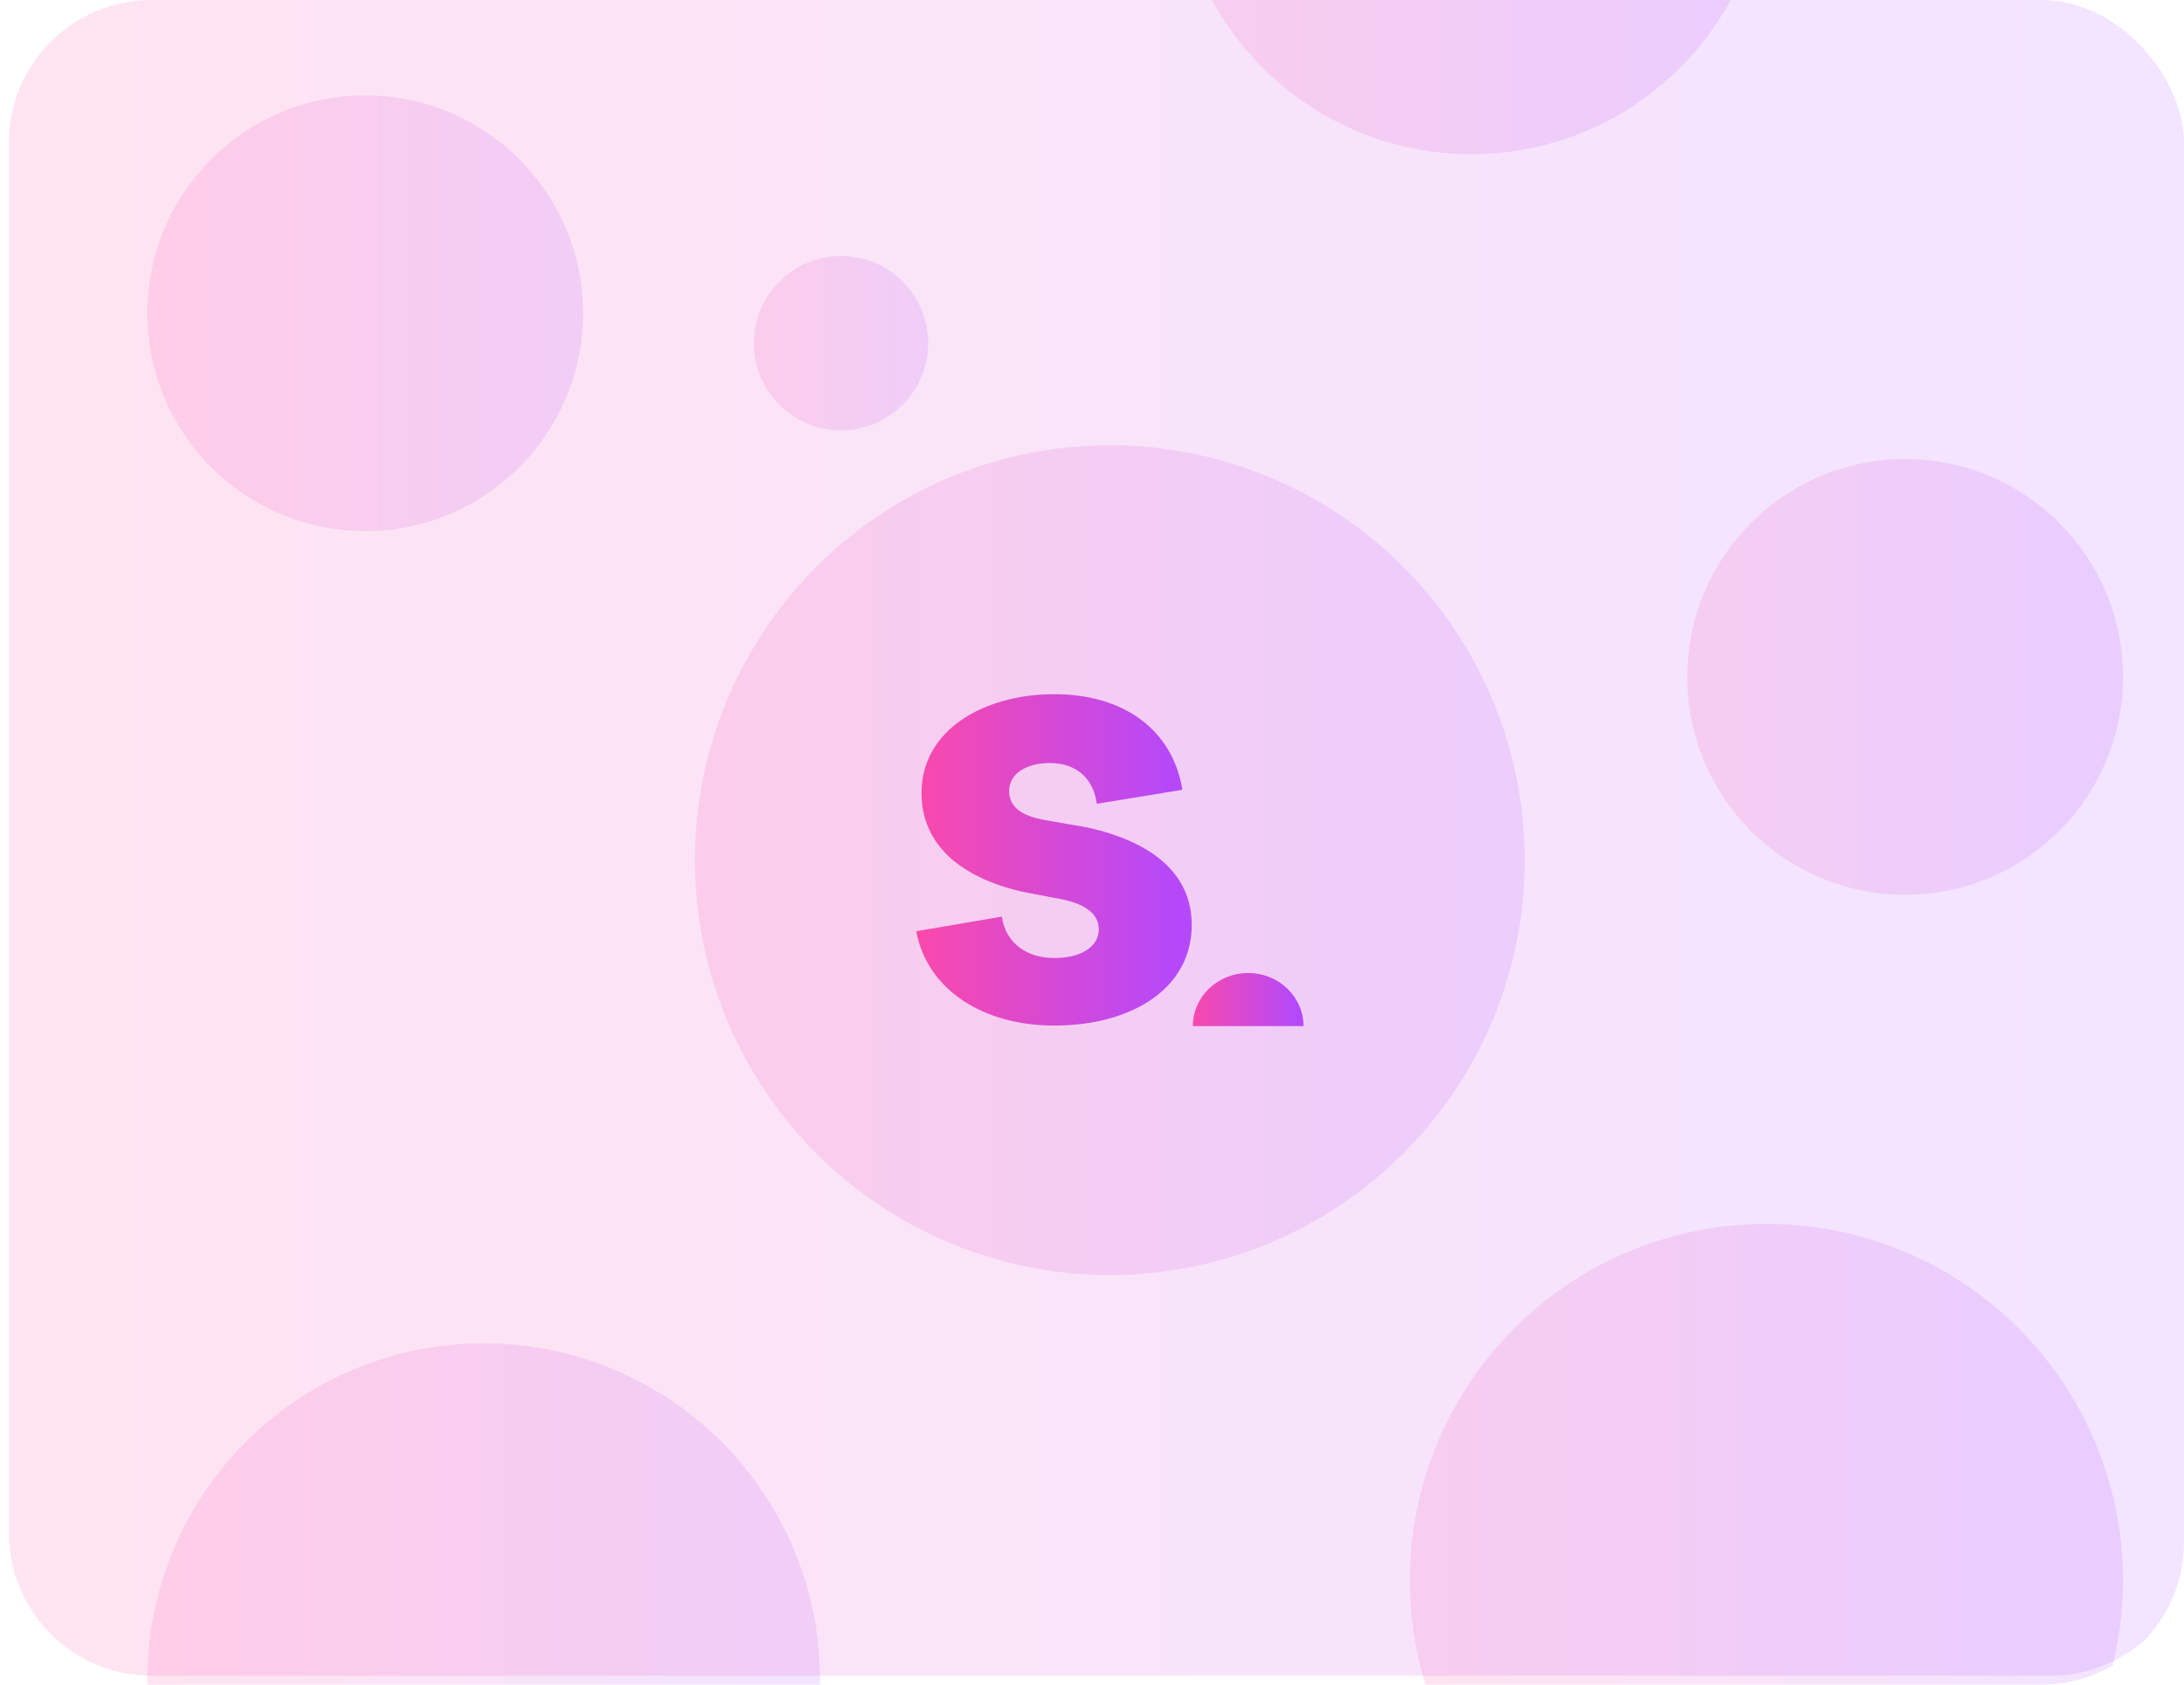 <svg width="245" height="189" viewBox="0 0 245 189" fill="none" xmlns="http://www.w3.org/2000/svg">
<g clip-path="url(#clip0_8039_167122)">
<circle opacity="0.15" cx="124.501" cy="96.501" r="46.55" fill="url(#paint0_linear_8039_167122)"/>
<path d="M121.921 92.824C129.145 94.397 133.688 97.972 133.688 103.764C133.688 110.986 126.836 115.061 118.271 115.061C110.376 115.061 104.045 111.129 102.779 104.479L112.387 102.835C112.834 105.909 115.292 107.482 118.271 107.482C121.399 107.482 123.261 106.124 123.261 104.265C123.261 102.262 121.25 101.333 119.165 100.904L114.696 100.046C107.844 98.473 103.375 94.826 103.375 88.963C103.375 81.885 110.376 77.881 118.271 77.881C126.091 77.881 131.528 81.885 132.646 88.606L123.038 90.179C122.665 87.319 120.729 85.603 117.75 85.603C115.217 85.603 113.206 86.747 113.206 88.749C113.206 90.679 114.845 91.537 117.005 91.966L121.921 92.824Z" fill="url(#paint1_linear_8039_167122)"/>
<path d="M140.019 109.162C136.591 109.162 133.812 111.83 133.812 115.12H146.226C146.226 111.83 143.447 109.162 140.019 109.162Z" fill="url(#paint2_linear_8039_167122)"/>
<circle opacity="0.15" cx="94.341" cy="38.501" r="9.778" fill="url(#paint3_linear_8039_167122)"/>
<circle opacity="0.15" cx="213.714" cy="75.944" r="24.44" fill="url(#paint4_linear_8039_167122)"/>
<circle opacity="0.15" cx="165.052" cy="-15.798" r="33.102" fill="url(#paint5_linear_8039_167122)"/>
<circle opacity="0.15" cx="198.154" cy="177.305" r="40" fill="url(#paint6_linear_8039_167122)"/>
<circle opacity="0.15" cx="40.968" cy="35.145" r="24.44" fill="url(#paint7_linear_8039_167122)"/>
<circle opacity="0.15" cx="54.261" cy="188.438" r="37.733" fill="url(#paint8_linear_8039_167122)"/>
<path d="M1 16C1 7.163 8.163 0 17 0H230C238.837 0 246 7.163 246 16V172C246 180.837 238.837 188 230 188H17C8.163 188 1 180.837 1 172V16Z" fill="url(#paint9_linear_8039_167122)" fill-opacity="0.15"/>
</g>
<defs>
<linearGradient id="paint0_linear_8039_167122" x1="77.951" y1="96.501" x2="171.051" y2="96.501" gradientUnits="userSpaceOnUse">
<stop stop-color="#FF49A4"/>
<stop offset="0.93" stop-color="#B049FF"/>
</linearGradient>
<linearGradient id="paint1_linear_8039_167122" x1="102.779" y1="96.471" x2="133.688" y2="96.471" gradientUnits="userSpaceOnUse">
<stop stop-color="#FF49A4"/>
<stop offset="0.93" stop-color="#B049FF"/>
</linearGradient>
<linearGradient id="paint2_linear_8039_167122" x1="133.812" y1="112.141" x2="146.226" y2="112.141" gradientUnits="userSpaceOnUse">
<stop stop-color="#FF49A4"/>
<stop offset="0.93" stop-color="#B049FF"/>
</linearGradient>
<linearGradient id="paint3_linear_8039_167122" x1="84.562" y1="38.501" x2="104.119" y2="38.501" gradientUnits="userSpaceOnUse">
<stop stop-color="#FF49A4"/>
<stop offset="0.93" stop-color="#B049FF"/>
</linearGradient>
<linearGradient id="paint4_linear_8039_167122" x1="189.273" y1="75.944" x2="238.154" y2="75.944" gradientUnits="userSpaceOnUse">
<stop stop-color="#FF49A4"/>
<stop offset="0.93" stop-color="#B049FF"/>
</linearGradient>
<linearGradient id="paint5_linear_8039_167122" x1="131.949" y1="-15.798" x2="198.154" y2="-15.798" gradientUnits="userSpaceOnUse">
<stop stop-color="#FF49A4"/>
<stop offset="0.93" stop-color="#B049FF"/>
</linearGradient>
<linearGradient id="paint6_linear_8039_167122" x1="158.154" y1="177.305" x2="238.154" y2="177.305" gradientUnits="userSpaceOnUse">
<stop stop-color="#FF49A4"/>
<stop offset="0.93" stop-color="#B049FF"/>
</linearGradient>
<linearGradient id="paint7_linear_8039_167122" x1="16.527" y1="35.145" x2="65.408" y2="35.145" gradientUnits="userSpaceOnUse">
<stop stop-color="#FF49A4"/>
<stop offset="0.93" stop-color="#B049FF"/>
</linearGradient>
<linearGradient id="paint8_linear_8039_167122" x1="16.527" y1="188.438" x2="91.994" y2="188.438" gradientUnits="userSpaceOnUse">
<stop stop-color="#FF49A4"/>
<stop offset="0.93" stop-color="#B049FF"/>
</linearGradient>
<linearGradient id="paint9_linear_8039_167122" x1="1" y1="94" x2="246" y2="94" gradientUnits="userSpaceOnUse">
<stop stop-color="#FF49A4"/>
<stop offset="0.93" stop-color="#B049FF"/>
</linearGradient>
<clipPath id="clip0_8039_167122">
<rect width="245" height="189" rx="16" fill="white"/>
</clipPath>
</defs>
</svg>
